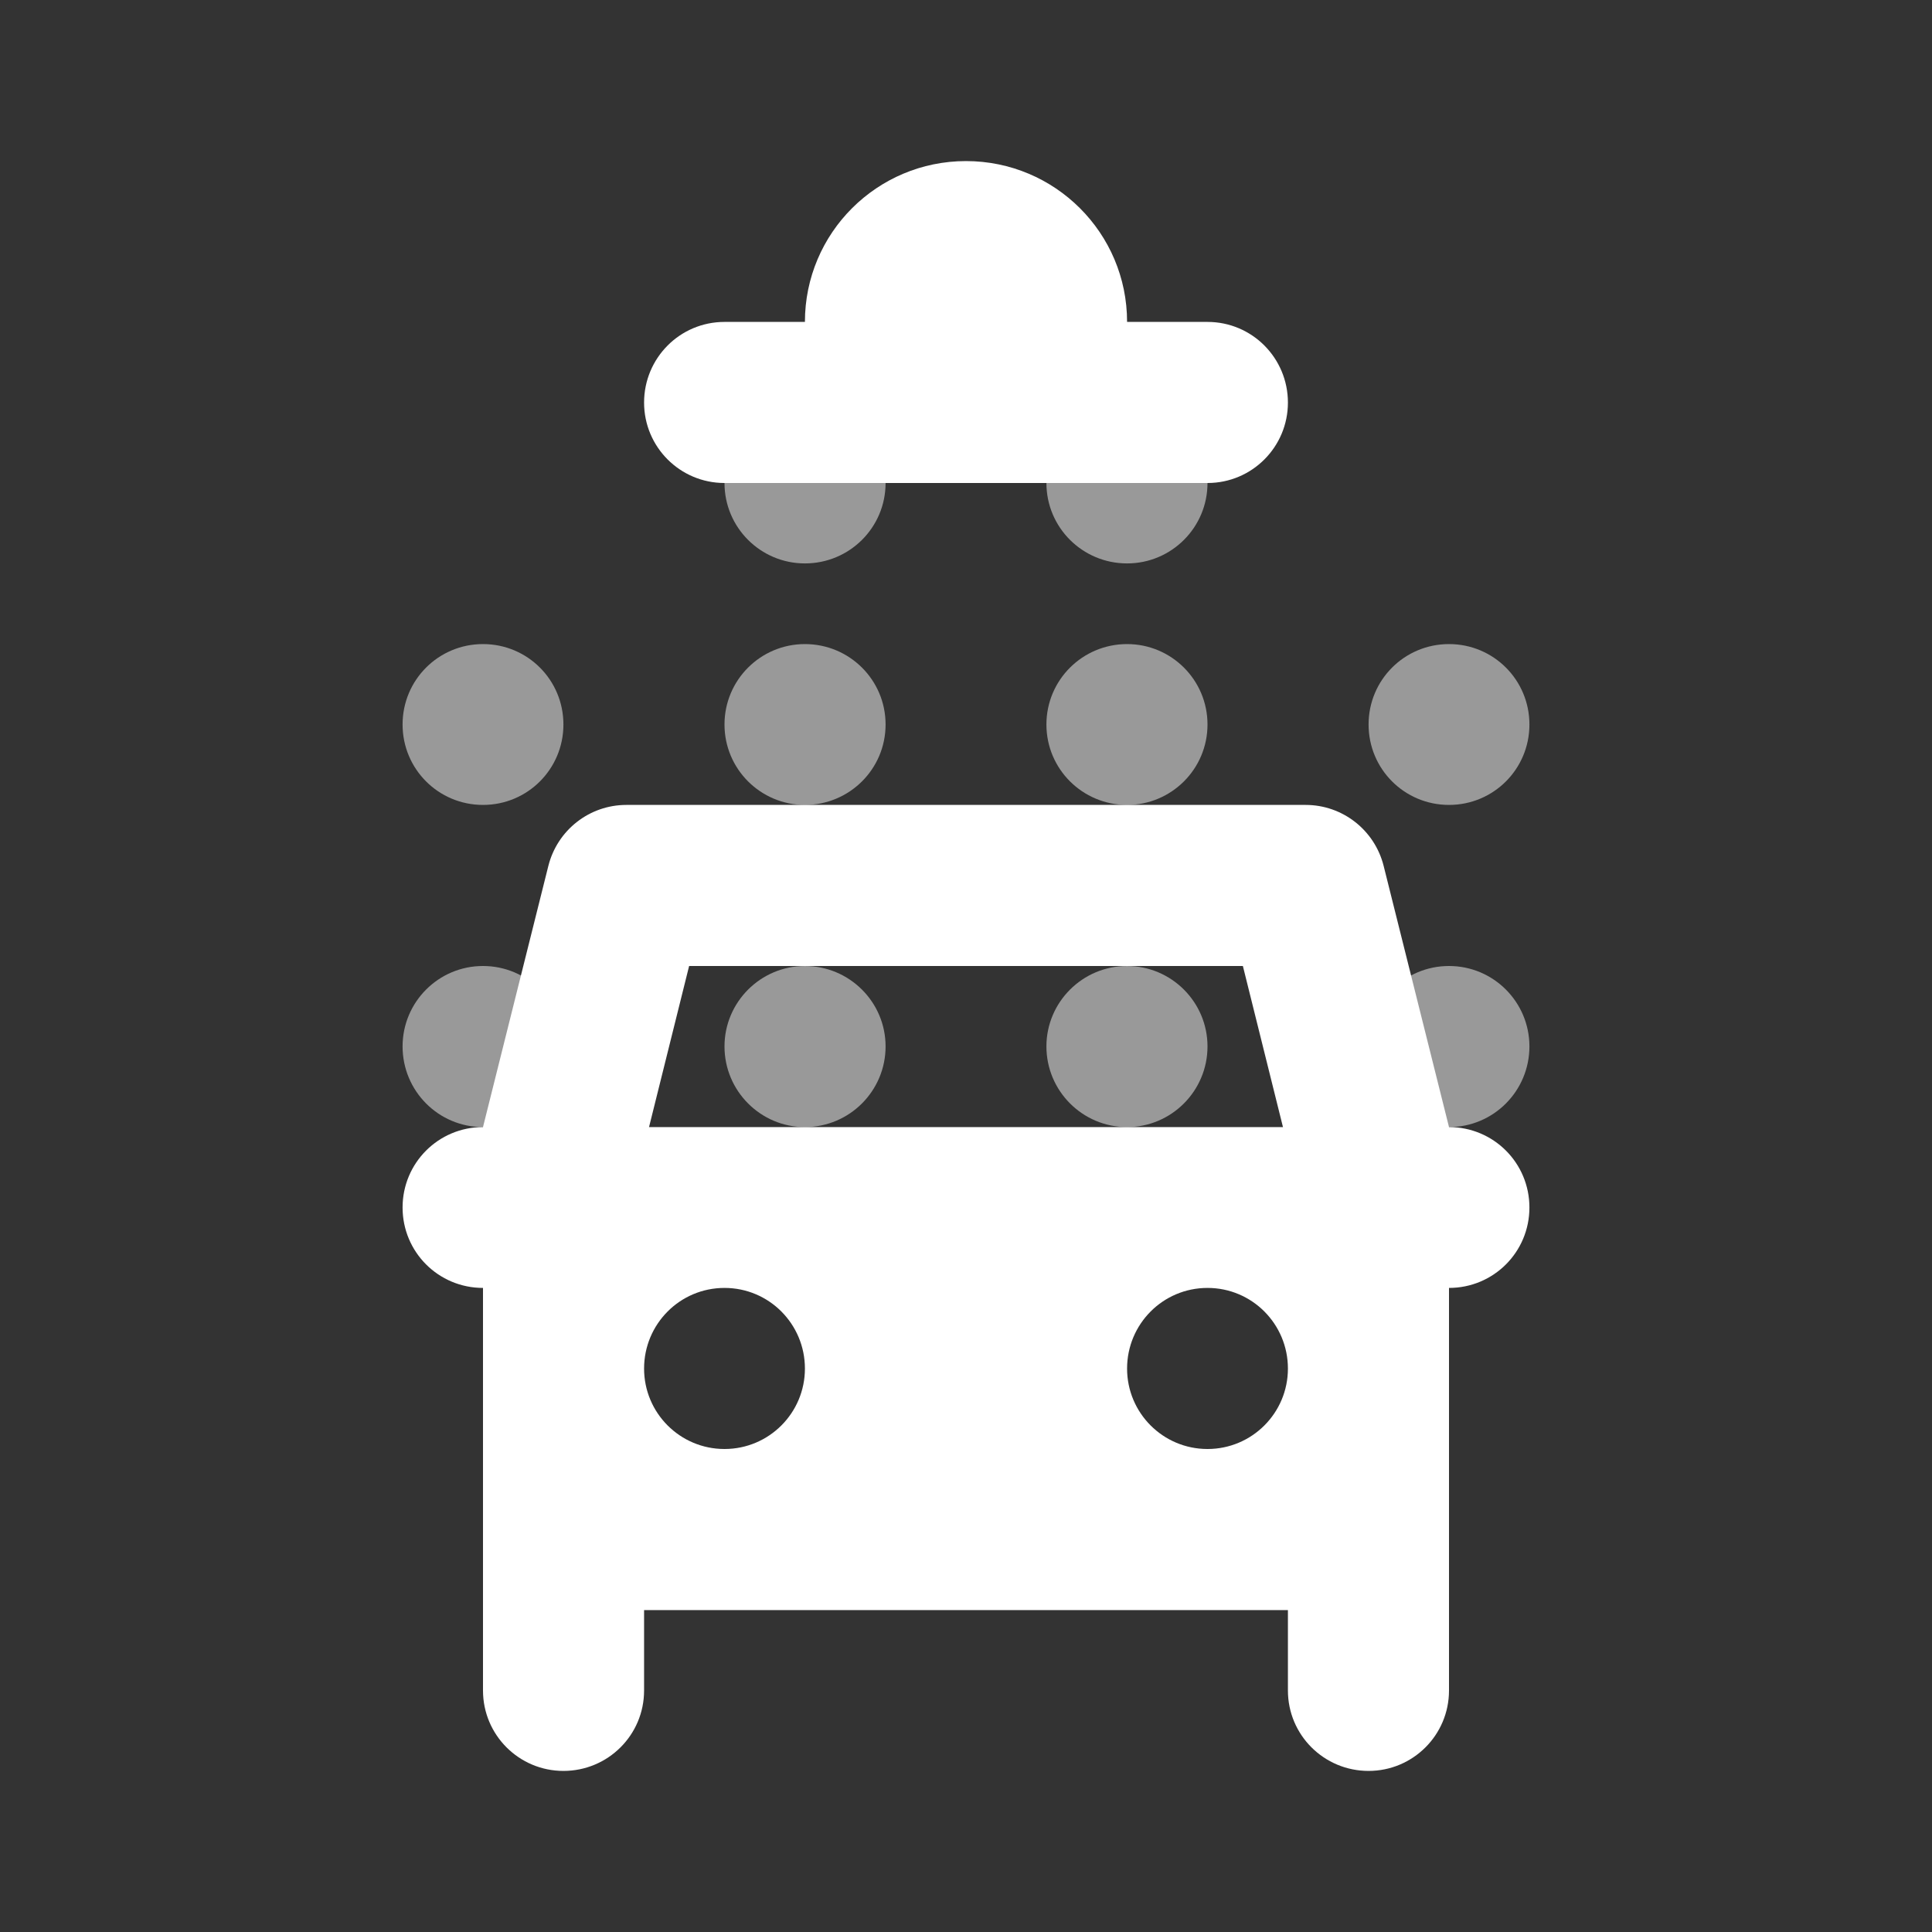<?xml version="1.0" encoding="UTF-8"?>
<svg xmlns="http://www.w3.org/2000/svg" xmlns:xlink="http://www.w3.org/1999/xlink" width="32" height="32" viewBox="0 0 32 32">
<rect x="0" y="0" width="32" height="32" fill="#333333" stroke="none"/>
<defs>
<filter id="filter-remove-color" x="0%" y="0%" width="100%" height="100%">
<feColorMatrix color-interpolation-filters="sRGB" values="0 0 0 0 1 0 0 0 0 1 0 0 0 0 1 0 0 0 1 0" />
</filter>
<mask id="mask-0">
<g filter="url(#filter-remove-color)">
<rect x="-3.2" y="-3.2" width="38.4" height="38.4" fill="rgb(0%, 0%, 0%)" fill-opacity="0.5"/>
</g>
</mask>
<clipPath id="clip-0">
<rect x="0" y="0" width="32" height="32"/>
</clipPath>
<g id="source-15" clip-path="url(#clip-0)">
<path fill-rule="nonzero" fill="rgb(100%, 100%, 100%)" fill-opacity="1" d="M 8 13.332 C 8.738 13.332 9.332 12.738 9.332 12 C 9.332 11.262 8.738 10.668 8 10.668 C 7.262 10.668 6.668 11.262 6.668 12 C 6.668 12.738 7.262 13.332 8 13.332 Z M 8 13.332 "/>
<path fill-rule="nonzero" fill="rgb(100%, 100%, 100%)" fill-opacity="1" d="M 13.332 18.668 C 14.07 18.668 14.668 18.07 14.668 17.332 C 14.668 16.598 14.07 16 13.332 16 C 12.598 16 12 16.598 12 17.332 C 12 18.07 12.598 18.668 13.332 18.668 Z M 13.332 18.668 "/>
<path fill-rule="nonzero" fill="rgb(100%, 100%, 100%)" fill-opacity="1" d="M 18.668 18.668 C 19.402 18.668 20 18.07 20 17.332 C 20 16.598 19.402 16 18.668 16 C 17.93 16 17.332 16.598 17.332 17.332 C 17.332 18.07 17.93 18.668 18.668 18.668 Z M 18.668 18.668 "/>
<path fill-rule="nonzero" fill="rgb(100%, 100%, 100%)" fill-opacity="1" d="M 25.332 17.332 C 25.332 18.07 24.738 18.668 24 18.668 C 23.262 18.668 22.668 18.07 22.668 17.332 C 22.668 16.598 23.262 16 24 16 C 24.738 16 25.332 16.598 25.332 17.332 Z M 25.332 17.332 "/>
<path fill-rule="nonzero" fill="rgb(100%, 100%, 100%)" fill-opacity="1" d="M 8 18.668 C 8.738 18.668 9.332 18.07 9.332 17.332 C 9.332 16.598 8.738 16 8 16 C 7.262 16 6.668 16.598 6.668 17.332 C 6.668 18.07 7.262 18.668 8 18.668 Z M 8 18.668 "/>
<path fill-rule="nonzero" fill="rgb(100%, 100%, 100%)" fill-opacity="1" d="M 14.668 8 C 14.668 8.738 14.07 9.332 13.332 9.332 C 12.598 9.332 12 8.738 12 8 C 12 7.262 12.598 6.668 13.332 6.668 C 14.07 6.668 14.668 7.262 14.668 8 Z M 14.668 8 "/>
<path fill-rule="nonzero" fill="rgb(100%, 100%, 100%)" fill-opacity="1" d="M 13.332 13.332 C 14.07 13.332 14.668 12.738 14.668 12 C 14.668 11.262 14.07 10.668 13.332 10.668 C 12.598 10.668 12 11.262 12 12 C 12 12.738 12.598 13.332 13.332 13.332 Z M 13.332 13.332 "/>
<path fill-rule="nonzero" fill="rgb(100%, 100%, 100%)" fill-opacity="1" d="M 20 8 C 20 8.738 19.402 9.332 18.668 9.332 C 17.93 9.332 17.332 8.738 17.332 8 C 17.332 7.262 17.93 6.668 18.668 6.668 C 19.402 6.668 20 7.262 20 8 Z M 20 8 "/>
<path fill-rule="nonzero" fill="rgb(100%, 100%, 100%)" fill-opacity="1" d="M 20 12 C 20 12.738 19.402 13.332 18.668 13.332 C 17.93 13.332 17.332 12.738 17.332 12 C 17.332 11.262 17.93 10.668 18.668 10.668 C 19.402 10.668 20 11.262 20 12 Z M 20 12 "/>
<path fill-rule="nonzero" fill="rgb(100%, 100%, 100%)" fill-opacity="1" d="M 24 13.332 C 24.738 13.332 25.332 12.738 25.332 12 C 25.332 11.262 24.738 10.668 24 10.668 C 23.262 10.668 22.668 11.262 22.668 12 C 22.668 12.738 23.262 13.332 24 13.332 Z M 24 13.332 "/>
</g>
</defs>
<g mask="url(#mask-0)">
<use xlink:href="#source-15"/>
</g>
<path fill-rule="evenodd" fill="rgb(100%, 100%, 100%)" fill-opacity="1" d="M 22.918 14.344 L 24 18.668 C 24.738 18.668 25.332 19.262 25.332 20 C 25.332 20.738 24.738 21.332 24 21.332 L 24 28 C 24 28.738 23.402 29.332 22.668 29.332 C 21.93 29.332 21.332 28.738 21.332 28 L 21.332 26.668 L 10.668 26.668 L 10.668 28 C 10.668 28.738 10.07 29.332 9.332 29.332 C 8.598 29.332 8 28.738 8 28 L 8 21.332 C 7.262 21.332 6.668 20.738 6.668 20 C 6.668 19.262 7.262 18.668 8 18.668 L 9.082 14.344 C 9.23 13.75 9.762 13.332 10.375 13.332 L 21.625 13.332 C 22.238 13.332 22.77 13.75 22.918 14.344 Z M 10.75 18.668 L 11.414 16 L 20.586 16 L 21.25 18.668 Z M 10.668 22.668 C 10.668 21.93 11.262 21.332 12 21.332 C 12.738 21.332 13.332 21.93 13.332 22.668 C 13.332 23.402 12.738 24 12 24 C 11.262 24 10.668 23.402 10.668 22.668 Z M 18.668 22.668 C 18.668 21.93 19.262 21.332 20 21.332 C 20.738 21.332 21.332 21.93 21.332 22.668 C 21.332 23.402 20.738 24 20 24 C 19.262 24 18.668 23.402 18.668 22.668 Z M 18.668 22.668 "/>
<path fill-rule="nonzero" fill="rgb(100%, 100%, 100%)" fill-opacity="1" d="M 16 2.668 C 14.527 2.668 13.332 3.859 13.332 5.332 L 12 5.332 C 11.262 5.332 10.668 5.93 10.668 6.668 C 10.668 7.402 11.262 8 12 8 L 20 8 C 20.738 8 21.332 7.402 21.332 6.668 C 21.332 5.93 20.738 5.332 20 5.332 L 18.668 5.332 C 18.668 3.859 17.473 2.668 16 2.668 Z M 16 2.668 "/>
</svg>
